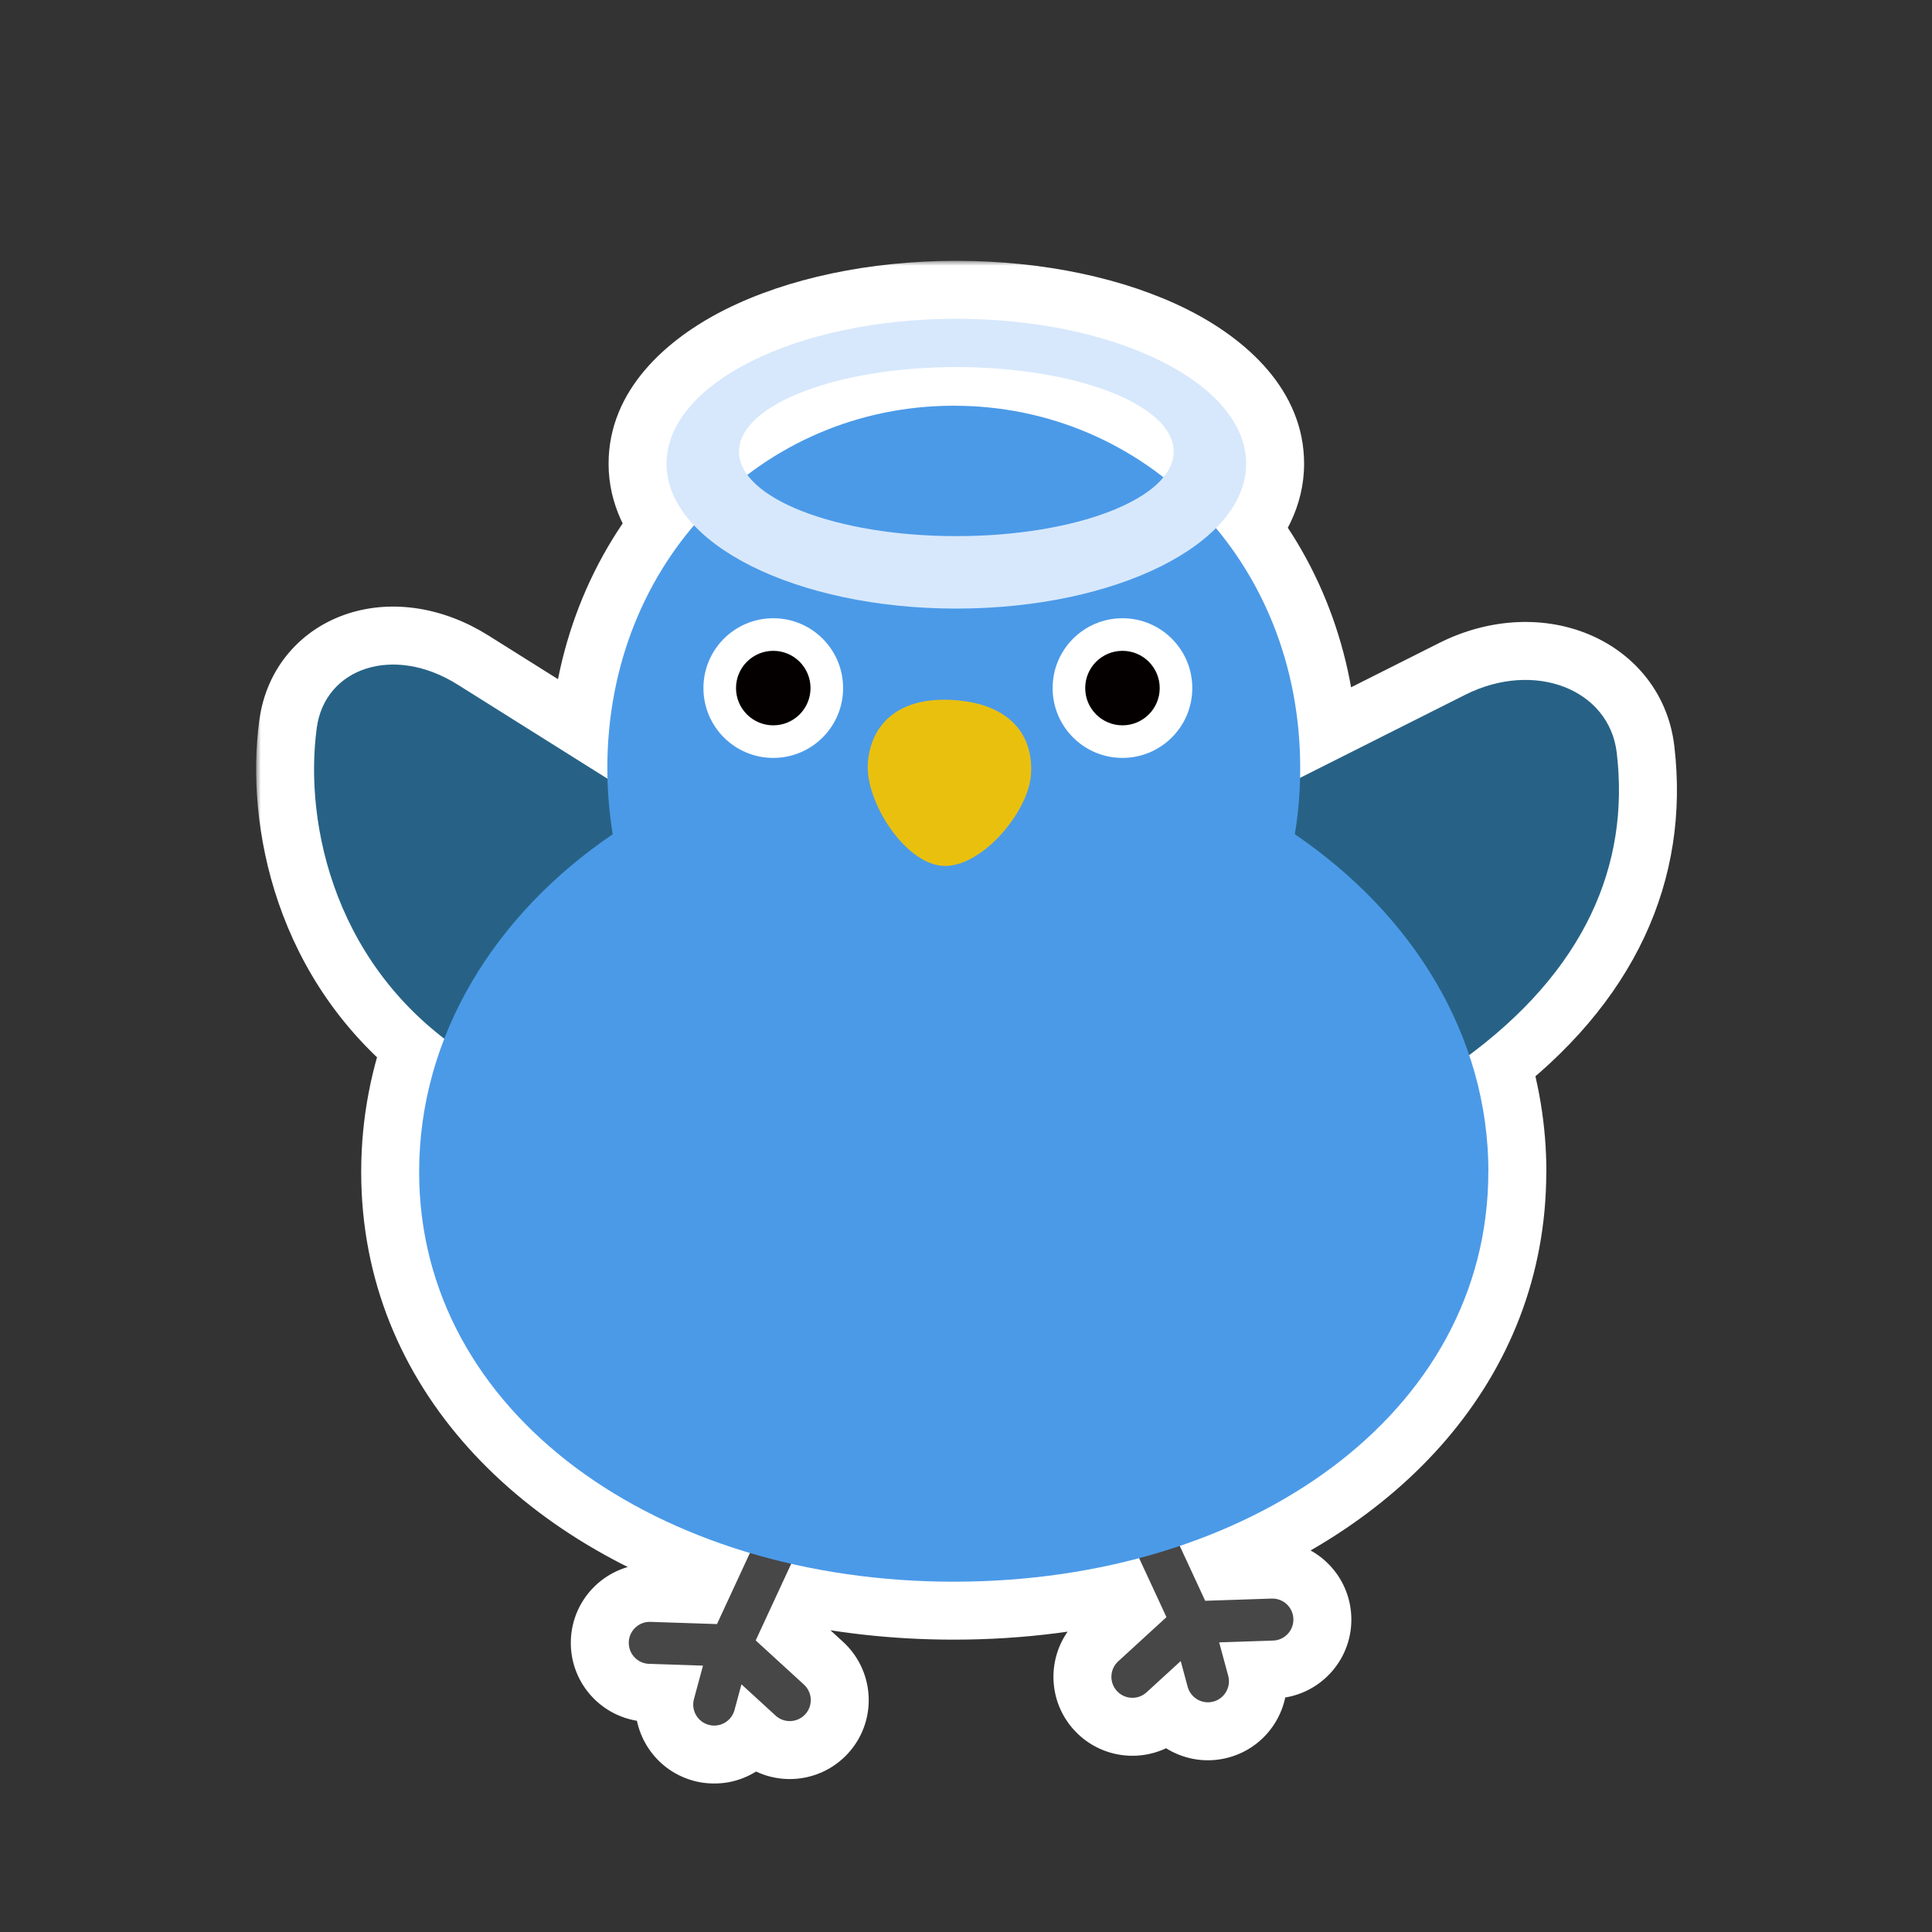 <svg width="200" height="200" viewBox="0 0 200 200" fill="none" xmlns="http://www.w3.org/2000/svg">
<rect x="0" y="0" width="200" height="200" fill="#333333" stroke="none"/>
<mask id="path-1-outside-1_922_10108" maskUnits="userSpaceOnUse" x="26.512" y="27" width="148" height="158" fill="black">
<rect fill="white" x="26.512" y="27" width="148" height="158"/>
<path d="M99 33C115.568 33 129 39.715 129 48C129 50.396 127.875 52.66 125.876 54.669C131.311 61.175 134.598 69.778 134.598 79.504C134.598 79.844 134.592 80.182 134.584 80.519L151.674 71.925C158.863 68.311 166.598 71.36 167.367 77.936C168.708 89.331 164.249 100.171 152.094 109.225C153.389 113.076 154.08 117.133 154.08 121.323L154.07 121.313C154.07 139.519 140.994 153.656 122.128 160.031L124.761 165.714L131.646 165.484L131.868 165.488C132.968 165.563 133.853 166.461 133.891 167.586C133.928 168.711 133.104 169.666 132.012 169.813L131.79 169.831L126.208 170.018L127.145 173.479C127.458 174.639 126.772 175.833 125.613 176.146C124.454 176.46 123.26 175.774 122.946 174.615L122.227 171.952L118.695 175.187C117.81 175.998 116.434 175.937 115.623 175.052C114.863 174.221 114.868 172.96 115.602 172.138L115.757 171.979L120.752 167.406L117.922 161.3C111.943 162.888 105.478 163.736 98.731 163.736C92.864 163.736 87.211 163.095 81.904 161.884L78.231 169.815L83.225 174.389L83.38 174.548C84.113 175.371 84.12 176.632 83.359 177.462C82.548 178.347 81.172 178.408 80.286 177.597L76.755 174.361L76.035 177.025C75.721 178.184 74.527 178.869 73.368 178.556C72.209 178.242 71.524 177.049 71.837 175.89L72.774 172.427L67.192 172.241L66.97 172.224C65.878 172.076 65.053 171.12 65.091 169.995C65.129 168.87 66.014 167.973 67.113 167.898L67.336 167.895L74.221 168.123L77.63 160.763C57.536 154.788 43.39 140.257 43.39 121.313C43.39 116.507 44.301 111.874 45.989 107.524C34.235 98.492 31.541 84.632 32.791 75.355C33.629 69.13 40.74 66.704 47.364 70.863L62.889 80.612C62.879 80.244 62.872 79.875 62.872 79.504C62.872 69.633 66.261 60.918 71.844 54.379C70.021 52.443 69 50.281 69 48C69 39.718 82.433 33 99 33ZM99 38C86.573 38 76.5 41.917 76.5 46.75C76.5 47.585 76.801 48.393 77.363 49.158C83.333 44.619 90.729 42 98.74 42C106.898 42 114.416 44.717 120.439 49.411C121.127 48.572 121.5 47.678 121.5 46.75C121.5 41.917 111.428 38 99 38Z"/>
</mask>
<path d="M99 33C115.568 33 129 39.715 129 48C129 50.396 127.875 52.66 125.876 54.669C131.311 61.175 134.598 69.778 134.598 79.504C134.598 79.844 134.592 80.182 134.584 80.519L151.674 71.925C158.863 68.311 166.598 71.36 167.367 77.936C168.708 89.331 164.249 100.171 152.094 109.225C153.389 113.076 154.08 117.133 154.08 121.323L154.07 121.313C154.07 139.519 140.994 153.656 122.128 160.031L124.761 165.714L131.646 165.484L131.868 165.488C132.968 165.563 133.853 166.461 133.891 167.586C133.928 168.711 133.104 169.666 132.012 169.813L131.79 169.831L126.208 170.018L127.145 173.479C127.458 174.639 126.772 175.833 125.613 176.146C124.454 176.46 123.26 175.774 122.946 174.615L122.227 171.952L118.695 175.187C117.81 175.998 116.434 175.937 115.623 175.052C114.863 174.221 114.868 172.96 115.602 172.138L115.757 171.979L120.752 167.406L117.922 161.3C111.943 162.888 105.478 163.736 98.731 163.736C92.864 163.736 87.211 163.095 81.904 161.884L78.231 169.815L83.225 174.389L83.38 174.548C84.113 175.371 84.12 176.632 83.359 177.462C82.548 178.347 81.172 178.408 80.286 177.597L76.755 174.361L76.035 177.025C75.721 178.184 74.527 178.869 73.368 178.556C72.209 178.242 71.524 177.049 71.837 175.89L72.774 172.427L67.192 172.241L66.97 172.224C65.878 172.076 65.053 171.12 65.091 169.995C65.129 168.87 66.014 167.973 67.113 167.898L67.336 167.895L74.221 168.123L77.63 160.763C57.536 154.788 43.39 140.257 43.39 121.313C43.39 116.507 44.301 111.874 45.989 107.524C34.235 98.492 31.541 84.632 32.791 75.355C33.629 69.13 40.74 66.704 47.364 70.863L62.889 80.612C62.879 80.244 62.872 79.875 62.872 79.504C62.872 69.633 66.261 60.918 71.844 54.379C70.021 52.443 69 50.281 69 48C69 39.718 82.433 33 99 33ZM99 38C86.573 38 76.5 41.917 76.5 46.75C76.5 47.585 76.801 48.393 77.363 49.158C83.333 44.619 90.729 42 98.74 42C106.898 42 114.416 44.717 120.439 49.411C121.127 48.572 121.5 47.678 121.5 46.75C121.5 41.917 111.428 38 99 38Z" fill="#D7E8FC"/>
<path d="M99 33L99 27L99 27L99 33ZM129 48L135 48V48L129 48ZM125.876 54.669L121.622 50.438C119.436 52.635 119.284 56.137 121.271 58.516L125.876 54.669ZM134.598 79.504L140.598 79.504L140.598 79.504L134.598 79.504ZM134.584 80.519L128.586 80.381C128.537 82.487 129.596 84.464 131.377 85.59C133.157 86.716 135.398 86.826 137.28 85.88L134.584 80.519ZM151.674 71.925L148.979 66.564L148.978 66.564L151.674 71.925ZM167.367 77.936L161.408 78.633L161.408 78.637L167.367 77.936ZM152.094 109.225L148.51 104.413C146.428 105.963 145.58 108.676 146.407 111.136L152.094 109.225ZM154.08 121.323L149.838 125.566C151.554 127.282 154.134 127.795 156.376 126.867C158.618 125.938 160.08 123.75 160.08 121.323L154.08 121.323ZM154.07 121.313L158.313 117.071C156.597 115.355 154.016 114.842 151.774 115.77C149.532 116.699 148.07 118.887 148.07 121.313H154.07ZM122.128 160.031L120.207 154.347C118.593 154.893 117.287 156.099 116.615 157.664C115.942 159.23 115.968 161.008 116.684 162.554L122.128 160.031ZM124.761 165.714L119.317 168.236C120.33 170.423 122.552 171.791 124.961 171.711L124.761 165.714ZM131.646 165.484L131.751 159.485C131.649 159.484 131.547 159.484 131.446 159.488L131.646 165.484ZM131.868 165.488L132.277 159.502C132.176 159.495 132.075 159.491 131.974 159.489L131.868 165.488ZM133.891 167.586L139.887 167.387L139.887 167.386L133.891 167.586ZM132.012 169.813L132.486 175.795C132.597 175.786 132.707 175.774 132.817 175.759L132.012 169.813ZM131.79 169.831L131.991 175.828C132.082 175.825 132.173 175.82 132.264 175.812L131.79 169.831ZM126.208 170.018L126.008 164.021C124.176 164.082 122.473 164.977 121.383 166.451C120.294 167.924 119.938 169.815 120.416 171.584L126.208 170.018ZM127.145 173.479L132.937 171.913L132.936 171.913L127.145 173.479ZM125.613 176.146L127.179 181.939L127.181 181.938L125.613 176.146ZM122.946 174.615L117.154 176.181L117.155 176.183L122.946 174.615ZM122.227 171.952L128.019 170.387C127.472 168.365 125.911 166.774 123.9 166.19C121.889 165.606 119.719 166.113 118.174 167.528L122.227 171.952ZM118.695 175.187L122.748 179.611L122.748 179.611L118.695 175.187ZM115.623 175.052L111.198 179.104L111.2 179.105L115.623 175.052ZM115.602 172.138L111.307 167.948C111.244 168.013 111.182 168.078 111.122 168.146L115.602 172.138ZM115.757 171.979L111.706 167.553C111.622 167.629 111.541 167.708 111.462 167.789L115.757 171.979ZM120.752 167.406L124.803 171.832C126.732 170.067 127.295 167.256 126.196 164.883L120.752 167.406ZM117.922 161.3L123.366 158.777C122.141 156.135 119.196 154.753 116.381 155.501L117.922 161.3ZM98.731 163.736L98.731 169.736L98.731 169.736L98.731 163.736ZM81.904 161.884L83.239 156.034C80.477 155.404 77.651 156.791 76.46 159.362L81.904 161.884ZM78.231 169.815L72.786 167.294C71.688 169.665 72.251 172.475 74.178 174.24L78.231 169.815ZM83.225 174.389L87.52 170.199C87.441 170.118 87.36 170.04 87.277 169.964L83.225 174.389ZM83.38 174.548L87.859 170.555C87.799 170.488 87.738 170.423 87.675 170.358L83.38 174.548ZM83.359 177.462L87.783 181.515L87.785 181.514L83.359 177.462ZM80.286 177.597L76.233 182.021L76.234 182.022L80.286 177.597ZM76.755 174.361L80.808 169.937C79.264 168.522 77.093 168.015 75.082 168.599C73.07 169.183 71.509 170.774 70.963 172.796L76.755 174.361ZM76.035 177.025L81.827 178.594L81.828 178.59L76.035 177.025ZM73.368 178.556L71.8 184.347L71.802 184.348L73.368 178.556ZM71.837 175.89L66.045 174.323L66.045 174.324L71.837 175.89ZM72.774 172.427L78.566 173.993C79.044 172.224 78.688 170.333 77.598 168.859C76.508 167.386 74.805 166.491 72.973 166.43L72.774 172.427ZM67.192 172.241L66.717 178.222C66.809 178.23 66.9 178.235 66.992 178.238L67.192 172.241ZM66.97 172.224L66.165 178.169C66.275 178.184 66.385 178.196 66.496 178.205L66.97 172.224ZM65.091 169.995L59.094 169.793L59.094 169.796L65.091 169.995ZM67.113 167.898L67.008 161.899C66.907 161.901 66.806 161.905 66.705 161.912L67.113 167.898ZM67.336 167.895L67.535 161.898C67.434 161.894 67.332 161.894 67.231 161.895L67.336 167.895ZM74.221 168.123L74.022 174.12C76.43 174.2 78.653 172.831 79.665 170.645L74.221 168.123ZM77.63 160.763L83.074 163.284C83.807 161.703 83.816 159.882 83.099 158.294C82.382 156.706 81.01 155.508 79.34 155.012L77.63 160.763ZM43.39 121.313L37.39 121.313V121.313H43.39ZM45.989 107.524L51.583 109.696C52.547 107.213 51.758 104.39 49.645 102.767L45.989 107.524ZM32.791 75.355L38.737 76.156L38.737 76.155L32.791 75.355ZM47.364 70.863L50.555 65.782L50.555 65.782L47.364 70.863ZM62.889 80.612L59.698 85.694C61.571 86.87 63.939 86.92 65.861 85.825C67.782 84.729 68.945 82.666 68.887 80.455L62.889 80.612ZM62.872 79.504L56.872 79.504V79.504H62.872ZM71.844 54.379L76.407 58.275C78.395 55.947 78.311 52.495 76.212 50.266L71.844 54.379ZM69 48L63 48V48H69ZM99 38L99 32L99 32L99 38ZM76.5 46.75L70.5 46.75V46.75L76.5 46.75ZM77.363 49.158L72.528 52.71C73.48 54.007 74.913 54.866 76.505 55.096C78.097 55.327 79.715 54.908 80.995 53.934L77.363 49.158ZM98.74 42L98.74 36H98.74V42ZM120.439 49.411L116.75 54.144C119.318 56.145 123.013 55.733 125.078 53.217L120.439 49.411ZM121.5 46.75L127.5 46.75V46.75H121.5ZM99 33V39C106.554 39 113.097 40.544 117.53 42.76C122.321 45.155 123 47.355 123 48L129 48L135 48C135 40.36 128.963 35.06 122.896 32.026C116.47 28.814 108.013 27 99 27V33ZM129 48H123C123 48.384 122.844 49.209 121.622 50.438L125.876 54.669L130.13 58.9C132.905 56.111 135 52.409 135 48H129ZM125.876 54.669L121.271 58.516C125.787 63.922 128.598 71.157 128.598 79.504L134.598 79.504L140.598 79.504C140.598 68.4 136.834 58.428 130.481 50.822L125.876 54.669ZM134.598 79.504H128.598C128.598 79.777 128.593 80.064 128.586 80.381L134.584 80.519L140.582 80.658C140.591 80.3 140.598 79.91 140.598 79.504H134.598ZM134.584 80.519L137.28 85.88L154.37 77.285L151.674 71.925L148.978 66.564L131.888 75.159L134.584 80.519ZM151.674 71.925L154.369 77.286C156.609 76.16 158.574 76.245 159.764 76.705C160.86 77.129 161.311 77.804 161.408 78.633L167.367 77.936L173.327 77.238C172.654 71.492 168.853 67.354 164.092 65.513C159.424 63.708 153.928 64.076 148.979 66.564L151.674 71.925ZM167.367 77.936L161.408 78.637C162.466 87.623 159.183 96.462 148.51 104.413L152.094 109.225L155.678 114.036C169.314 103.879 174.95 91.04 173.326 77.234L167.367 77.936ZM152.094 109.225L146.407 111.136C147.5 114.388 148.08 117.8 148.08 121.323L154.08 121.323L160.08 121.323C160.08 116.466 159.277 111.764 157.781 107.313L152.094 109.225ZM154.08 121.323L158.323 117.081L158.313 117.071L154.07 121.313L149.828 125.556L149.838 125.566L154.08 121.323ZM154.07 121.313H148.07C148.07 136.176 137.454 148.519 120.207 154.347L122.128 160.031L124.049 165.715C144.535 158.793 160.07 142.862 160.07 121.313H154.07ZM122.128 160.031L116.684 162.554L119.317 168.236L124.761 165.714L130.205 163.192L127.572 157.509L122.128 160.031ZM124.761 165.714L124.961 171.711L131.846 171.481L131.646 165.484L131.446 159.488L124.561 159.717L124.761 165.714ZM131.646 165.484L131.54 171.483L131.763 171.487L131.868 165.488L131.974 159.489L131.751 159.485L131.646 165.484ZM131.868 165.488L131.46 171.474C129.516 171.342 127.96 169.766 127.894 167.786L133.891 167.586L139.887 167.386C139.746 163.156 136.419 159.785 132.277 159.502L131.868 165.488ZM133.891 167.586L127.894 167.784C127.828 165.805 129.276 164.129 131.207 163.868L132.012 169.813L132.817 175.759C136.932 175.202 140.028 171.617 139.887 167.387L133.891 167.586ZM132.012 169.813L131.538 163.832L131.316 163.85L131.79 169.831L132.264 175.812L132.486 175.795L132.012 169.813ZM131.79 169.831L131.59 163.834L126.008 164.021L126.208 170.018L126.409 176.014L131.991 175.828L131.79 169.831ZM126.208 170.018L120.416 171.584L121.353 175.046L127.145 173.479L132.936 171.913L132 168.451L126.208 170.018ZM127.145 173.479L121.353 175.046C120.801 173.006 122.007 170.907 124.046 170.355L125.613 176.146L127.181 181.938C131.538 180.759 134.115 176.271 132.937 171.913L127.145 173.479ZM125.613 176.146L124.048 170.354C126.086 169.803 128.186 171.008 128.738 173.048L122.946 174.615L117.155 176.183C118.334 180.54 122.822 183.116 127.179 181.939L125.613 176.146ZM122.946 174.615L128.739 173.05L128.019 170.387L122.227 171.952L116.434 173.518L117.154 176.181L122.946 174.615ZM122.227 171.952L118.174 167.528L114.643 170.762L118.695 175.187L122.748 179.611L126.279 176.377L122.227 171.952ZM118.695 175.187L114.643 170.762C116.202 169.334 118.621 169.442 120.047 170.998L115.623 175.052L111.2 179.105C114.248 182.432 119.418 182.661 122.748 179.611L118.695 175.187ZM115.623 175.052L120.048 171C121.388 172.463 121.375 174.678 120.081 176.13L115.602 172.138L111.122 168.146C108.362 171.243 108.337 175.98 111.198 179.104L115.623 175.052ZM115.602 172.138L119.897 176.327L120.052 176.168L115.757 171.979L111.462 167.789L111.307 167.948L115.602 172.138ZM115.757 171.979L119.808 176.404L124.803 171.832L120.752 167.406L116.701 162.98L111.706 167.553L115.757 171.979ZM120.752 167.406L126.196 164.883L123.366 158.777L117.922 161.3L112.478 163.823L115.308 169.929L120.752 167.406ZM117.922 161.3L116.381 155.501C110.924 156.951 104.978 157.736 98.731 157.736L98.731 163.736L98.731 169.736C105.977 169.736 112.961 168.826 119.463 167.099L117.922 161.3ZM98.731 163.736V157.736C93.3 157.736 88.095 157.142 83.239 156.034L81.904 161.884L80.57 167.733C86.327 169.047 92.428 169.736 98.731 169.736V163.736ZM81.904 161.884L76.46 159.362L72.786 167.294L78.231 169.815L83.675 172.337L87.349 164.406L81.904 161.884ZM78.231 169.815L74.178 174.24L79.173 178.814L83.225 174.389L87.277 169.964L82.283 165.39L78.231 169.815ZM83.225 174.389L78.93 178.578L79.085 178.737L83.38 174.548L87.675 170.358L87.52 170.199L83.225 174.389ZM83.38 174.548L78.901 178.54C77.61 177.092 77.591 174.877 78.934 173.41L83.359 177.462L87.785 181.514C90.648 178.387 90.617 173.65 87.859 170.555L83.38 174.548ZM83.359 177.462L78.936 173.409C80.363 171.851 82.781 171.745 84.338 173.172L80.286 177.597L76.234 182.022C79.563 185.07 84.734 184.843 87.783 181.515L83.359 177.462ZM80.286 177.597L84.34 173.173L80.808 169.937L76.755 174.361L72.702 178.785L76.233 182.021L80.286 177.597ZM76.755 174.361L70.963 172.796L70.243 175.461L76.035 177.025L81.828 178.59L82.547 175.926L76.755 174.361ZM76.035 177.025L70.244 175.457C70.797 173.415 72.899 172.213 74.935 172.764L73.368 178.556L71.802 184.348C76.156 185.525 80.646 182.953 81.827 178.594L76.035 177.025ZM73.368 178.556L74.937 172.764C76.972 173.316 78.181 175.413 77.629 177.455L71.837 175.89L66.045 174.324C64.866 178.684 67.447 183.168 71.8 184.347L73.368 178.556ZM71.837 175.89L77.629 177.456L78.566 173.993L72.774 172.427L66.982 170.86L66.045 174.323L71.837 175.89ZM72.774 172.427L72.973 166.43L67.391 166.245L67.192 172.241L66.992 178.238L72.574 178.423L72.774 172.427ZM67.192 172.241L67.666 166.26L67.444 166.242L66.97 172.224L66.496 178.205L66.717 178.222L67.192 172.241ZM66.97 172.224L67.775 166.278C69.708 166.54 71.153 168.217 71.088 170.195L65.091 169.995L59.094 169.796C58.954 174.024 62.047 177.612 66.165 178.169L66.97 172.224ZM65.091 169.995L71.088 170.197C71.021 172.178 69.463 173.752 67.522 173.885L67.113 167.898L66.705 161.912C62.565 162.195 59.237 165.563 59.094 169.793L65.091 169.995ZM67.113 167.898L67.219 173.898L67.441 173.894L67.336 167.895L67.231 161.895L67.008 161.899L67.113 167.898ZM67.336 167.895L67.137 173.891L74.022 174.12L74.221 168.123L74.42 162.126L67.535 161.898L67.336 167.895ZM74.221 168.123L79.665 170.645L83.074 163.284L77.63 160.763L72.186 158.241L68.776 165.601L74.221 168.123ZM77.63 160.763L79.34 155.012C60.88 149.523 49.39 136.76 49.39 121.313H43.39H37.39C37.39 143.754 54.192 160.053 75.92 166.514L77.63 160.763ZM43.39 121.313L49.39 121.313C49.39 117.275 50.154 113.377 51.583 109.696L45.989 107.524L40.396 105.353C38.448 110.371 37.39 115.739 37.39 121.313L43.39 121.313ZM45.989 107.524L49.645 102.767C40.001 95.355 37.699 83.865 38.737 76.156L32.791 75.355L26.845 74.553C25.383 85.399 28.47 101.628 42.333 112.282L45.989 107.524ZM32.791 75.355L38.737 76.155C38.8 75.69 38.947 75.462 39.049 75.343C39.16 75.213 39.361 75.049 39.731 74.931C40.482 74.692 42.093 74.638 44.174 75.945L47.364 70.863L50.555 65.782C46.011 62.929 40.755 62.009 36.084 63.499C31.255 65.039 27.585 69.052 26.845 74.554L32.791 75.355ZM47.364 70.863L44.173 75.945L59.698 85.694L62.889 80.612L66.08 75.531L50.555 65.782L47.364 70.863ZM62.889 80.612L68.887 80.455C68.878 80.114 68.872 79.802 68.872 79.504H62.872H56.872C56.872 79.947 56.88 80.374 56.891 80.77L62.889 80.612ZM62.872 79.504L68.872 79.504C68.872 71.034 71.769 63.708 76.407 58.275L71.844 54.379L67.281 50.483C60.753 58.129 56.872 68.232 56.872 79.504L62.872 79.504ZM71.844 54.379L76.212 50.266C75.142 49.129 75 48.37 75 48H69H63C63 52.193 64.9 55.757 67.475 58.492L71.844 54.379ZM69 48L75 48C75 47.356 75.679 45.157 80.471 42.761C84.903 40.544 91.446 39 99 39L99 33L99 27C89.987 27 81.529 28.815 75.104 32.028C69.038 35.061 63 40.361 63 48L69 48ZM99 38L99 32C92.236 32 85.84 33.056 80.915 34.971C78.472 35.921 76.085 37.2 74.207 38.927C72.324 40.659 70.5 43.296 70.5 46.75H76.5H82.5C82.5 47.788 81.936 48.123 82.329 47.761C82.728 47.394 83.636 46.788 85.265 46.155C88.483 44.903 93.337 44 99 44L99 38ZM76.5 46.75L70.5 46.75C70.5 49.109 71.369 51.133 72.528 52.71L77.363 49.158L82.199 45.606C82.21 45.622 82.288 45.731 82.362 45.938C82.441 46.153 82.5 46.432 82.5 46.75L76.5 46.75ZM77.363 49.158L80.995 53.934C85.937 50.176 92.062 48 98.74 48V42V36C89.397 36 80.728 39.061 73.731 44.382L77.363 49.158ZM98.74 42L98.74 48C105.539 48 111.763 50.257 116.75 54.144L120.439 49.411L124.127 44.679C117.068 39.177 108.257 36 98.74 36L98.74 42ZM120.439 49.411L125.078 53.217C126.418 51.582 127.5 49.387 127.5 46.75L121.5 46.75L115.5 46.75C115.5 46.392 115.575 46.087 115.664 45.868C115.747 45.663 115.822 45.578 115.8 45.606L120.439 49.411ZM121.5 46.75H127.5C127.5 43.296 125.677 40.659 123.793 38.927C121.915 37.2 119.529 35.921 117.085 34.971C112.16 33.056 105.764 32 99 32V38V44C104.663 44 109.517 44.903 112.736 46.155C114.364 46.788 115.272 47.394 115.671 47.761C116.065 48.123 115.5 47.788 115.5 46.75H121.5Z" fill="white" mask="url(#path-1-outside-1_922_10108)"/>
<path d="M79.72 156.253C80.225 155.164 81.517 154.689 82.607 155.194C83.697 155.699 84.171 156.992 83.667 158.082L78.23 169.816L83.224 174.389L83.38 174.548C84.114 175.371 84.12 176.631 83.359 177.462C82.548 178.347 81.172 178.408 80.286 177.596L76.755 174.361L76.035 177.025C75.721 178.184 74.527 178.87 73.368 178.556C72.209 178.242 71.524 177.049 71.837 175.89L72.773 172.427L67.191 172.241L66.97 172.223C65.877 172.076 65.053 171.121 65.091 169.996C65.128 168.871 66.014 167.973 67.113 167.898L67.336 167.895L74.221 168.124L79.72 156.253Z" fill="#474747"/>
<path d="M119.262 153.844C118.757 152.754 117.464 152.279 116.374 152.784C115.284 153.289 114.81 154.581 115.315 155.671L120.751 167.406L115.757 171.979L115.601 172.138C114.867 172.961 114.862 174.222 115.622 175.052C116.434 175.937 117.809 175.997 118.695 175.186L122.227 171.952L122.946 174.615C123.26 175.774 124.454 176.46 125.613 176.146C126.772 175.832 127.457 174.639 127.144 173.48L126.208 170.017L131.79 169.831L132.011 169.813C133.104 169.665 133.928 168.711 133.89 167.586C133.853 166.46 132.967 165.563 131.868 165.488L131.645 165.484L124.76 165.713L119.262 153.844Z" fill="#474747"/>
<path d="M122.197 86.751L151.674 71.925C158.863 68.311 166.597 71.36 167.367 77.936C168.731 89.528 164.094 100.545 151.459 109.692C140.257 117.797 127.33 112.741 118.553 107.909C110.303 103.38 112.329 91.719 122.206 86.751H122.197Z" fill="#276286"/>
<path d="M47.364 70.863L92.72 99.347C92.72 99.347 72.623 124.44 48.796 109.478C34.662 100.604 31.447 85.329 32.791 75.354C33.629 69.129 40.74 66.704 47.364 70.863Z" fill="#276286"/>
<path d="M154.07 121.314C154.07 146.378 129.288 163.737 98.73 163.737C68.171 163.737 43.39 146.388 43.39 121.314C43.39 107.257 51.183 94.681 63.428 86.362C63.067 84.131 62.872 81.842 62.872 79.504C62.872 58.015 78.926 42 98.74 42C118.553 42 134.597 58.015 134.597 79.504C134.597 81.842 134.412 84.131 134.042 86.362C146.287 94.691 154.08 107.257 154.08 121.323L154.07 121.314Z" fill="#4B9AE8"/>
<path d="M80.049 78.459C84.041 78.459 87.278 75.223 87.278 71.23C87.278 67.237 84.041 64 80.049 64C76.056 64 72.819 67.237 72.819 71.23C72.819 75.223 76.056 78.459 80.049 78.459Z" fill="white"/>
<path d="M80.049 75.086C82.178 75.086 83.905 73.36 83.905 71.23C83.905 69.1 82.178 67.374 80.049 67.374C77.919 67.374 76.192 69.1 76.192 71.23C76.192 73.36 77.919 75.086 80.049 75.086Z" fill="#040000"/>
<path d="M116.197 78.459C120.189 78.459 123.426 75.223 123.426 71.23C123.426 67.237 120.189 64 116.197 64C112.204 64 108.967 67.237 108.967 71.23C108.967 75.223 112.204 78.459 116.197 78.459Z" fill="white"/>
<path d="M116.197 75.086C118.327 75.086 120.053 73.36 120.053 71.23C120.053 69.1 118.327 67.374 116.197 67.374C114.067 67.374 112.341 69.1 112.341 71.23C112.341 73.36 114.067 75.086 116.197 75.086Z" fill="#040000"/>
<path d="M106.725 80.199C106.451 84.137 101.504 89.907 97.574 89.633C93.636 89.358 89.556 82.942 89.84 79.004C90.123 75.066 92.919 72.057 98.787 72.473C104.725 72.889 107.008 76.261 106.725 80.199Z" fill="#EAC00F"/>
<path d="M99 33C82.433 33 69 39.718 69 48C69 56.282 82.433 63 99 63C115.567 63 129 56.285 129 48C129 39.715 115.567 33 99 33ZM99 55.5C86.573 55.5 76.5 51.583 76.5 46.75C76.5 41.917 86.573 38 99 38C111.427 38 121.5 41.917 121.5 46.75C121.5 51.583 111.427 55.5 99 55.5Z" fill="#D7E8FC"/>
</svg>
